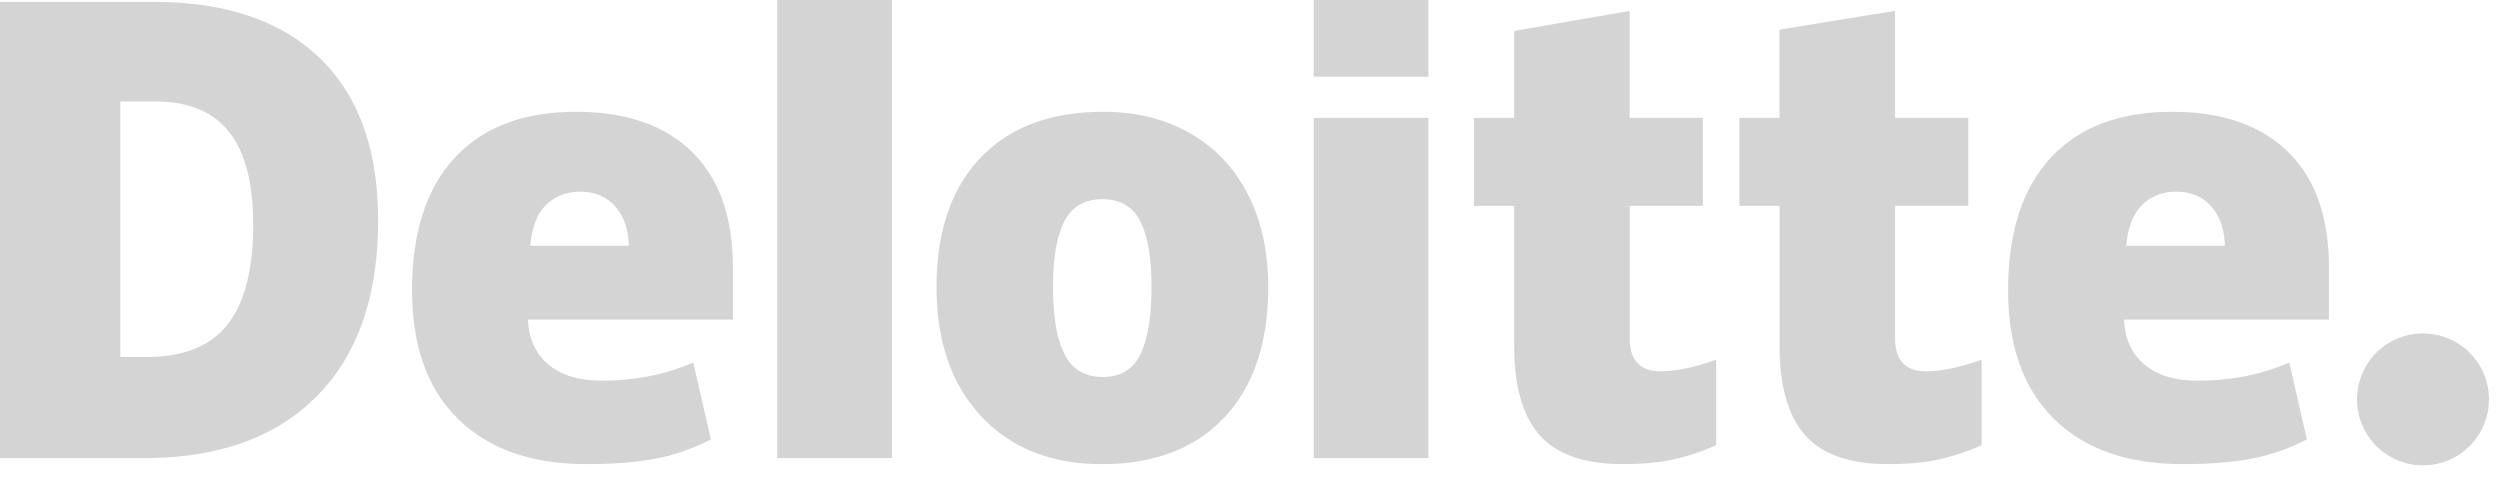 <svg width="94" height="18" fill="none" xmlns="http://www.w3.org/2000/svg"><path d="M88.625 15.017a2.48 2.48 0 1 1 4.96 0 2.48 2.48 0 0 1-4.96 0ZM9.52 8.449c0-1.571-.304-2.737-.91-3.496C8 4.194 7.08 3.815 5.841 3.815H4.525v9.607h1.008c1.375 0 2.383-.407 3.024-1.225.641-.817.963-2.067.963-3.748Zm4.697-.164c0 2.862-.77 5.068-2.309 6.616-1.538 1.549-3.702 2.323-6.49 2.323H0V.073h5.796c2.689 0 4.764.704 6.227 2.112 1.462 1.408 2.194 3.44 2.194 6.1ZM29.225 17.224h4.311V0h-4.311v17.223ZM39.593 10.8c0 1.098.143 1.935.43 2.51.286.577.767.865 1.443.865.67 0 1.142-.288 1.418-.864.276-.576.413-1.413.413-2.511 0-1.093-.14-1.917-.419-2.473-.28-.558-.757-.837-1.434-.837-.662 0-1.135.278-1.422.83-.286.554-.43 1.38-.43 2.48Zm8.092 0c0 2.092-.549 3.724-1.648 4.894-1.099 1.17-2.637 1.756-4.614 1.756-1.897 0-3.406-.599-4.526-1.796-1.122-1.197-1.683-2.815-1.683-4.854 0-2.086.55-3.707 1.65-4.862 1.099-1.156 2.64-1.734 4.625-1.734 1.227 0 2.312.268 3.252.803.941.534 1.668 1.3 2.178 2.298.511.996.766 2.162.766 3.495ZM49.397 17.224h4.312V4.431h-4.312v12.793ZM49.397 2.883h4.312V0h-4.313v2.883ZM62.445 13.96c.582 0 1.275-.147 2.084-.44v3.218a8.334 8.334 0 0 1-1.66.547c-.525.11-1.141.165-1.847.165-1.447 0-2.49-.364-3.132-1.09-.638-.727-.958-1.842-.958-3.348V7.74h-1.51V4.432h1.51V1.164L61.277.41v4.023h2.751v3.307h-2.75v4.98c0 .828.389 1.242 1.167 1.242ZM72.424 13.96c.582 0 1.276-.147 2.085-.44v3.218a8.32 8.32 0 0 1-1.66.547c-.526.11-1.14.165-1.847.165-1.448 0-2.491-.364-3.13-1.09-.64-.727-.96-1.842-.96-3.348V7.74H65.4V4.432h1.51V1.115l4.345-.706v4.023h2.752v3.307h-2.752v4.98c0 .828.39 1.242 1.168 1.242ZM79.95 9.24c.058-.7.259-1.213.6-1.54.343-.328.767-.492 1.273-.492.553 0 .992.184 1.318.554.328.368.499.862.513 1.479h-3.705Zm6.08-3.527c-1.025-1.005-2.479-1.508-4.36-1.508-1.978 0-3.499.577-4.566 1.733-1.065 1.155-1.599 2.813-1.599 4.974 0 2.092.577 3.705 1.727 4.838 1.15 1.132 2.766 1.7 4.846 1.7 1 0 1.86-.069 2.58-.204a7.463 7.463 0 0 0 2.082-.728l-.663-2.883c-.488.2-.953.354-1.393.455a9.248 9.248 0 0 1-2.088.22c-.831 0-1.487-.202-1.968-.609-.481-.407-.737-.968-.767-1.683h7.707v-1.964c0-1.89-.512-3.337-1.538-4.341ZM19.939 9.24c.059-.7.259-1.213.6-1.54.343-.328.767-.492 1.275-.492.55 0 .99.184 1.317.554.328.368.498.862.513 1.479h-3.705Zm6.081-3.527c-1.026-1.005-2.479-1.508-4.36-1.508-1.979 0-3.5.577-4.566 1.733-1.065 1.155-1.6 2.813-1.6 4.974 0 2.092.576 3.705 1.728 4.838 1.15 1.132 2.765 1.7 4.846 1.7.999 0 1.858-.069 2.579-.204a7.474 7.474 0 0 0 2.083-.728l-.663-2.883c-.489.2-.954.354-1.393.455a9.263 9.263 0 0 1-2.089.22c-.83 0-1.487-.202-1.968-.609-.482-.407-.737-.968-.766-1.683h7.706v-1.964c0-1.89-.512-3.337-1.537-4.341Z" fill="#D4D4D4"/></svg>